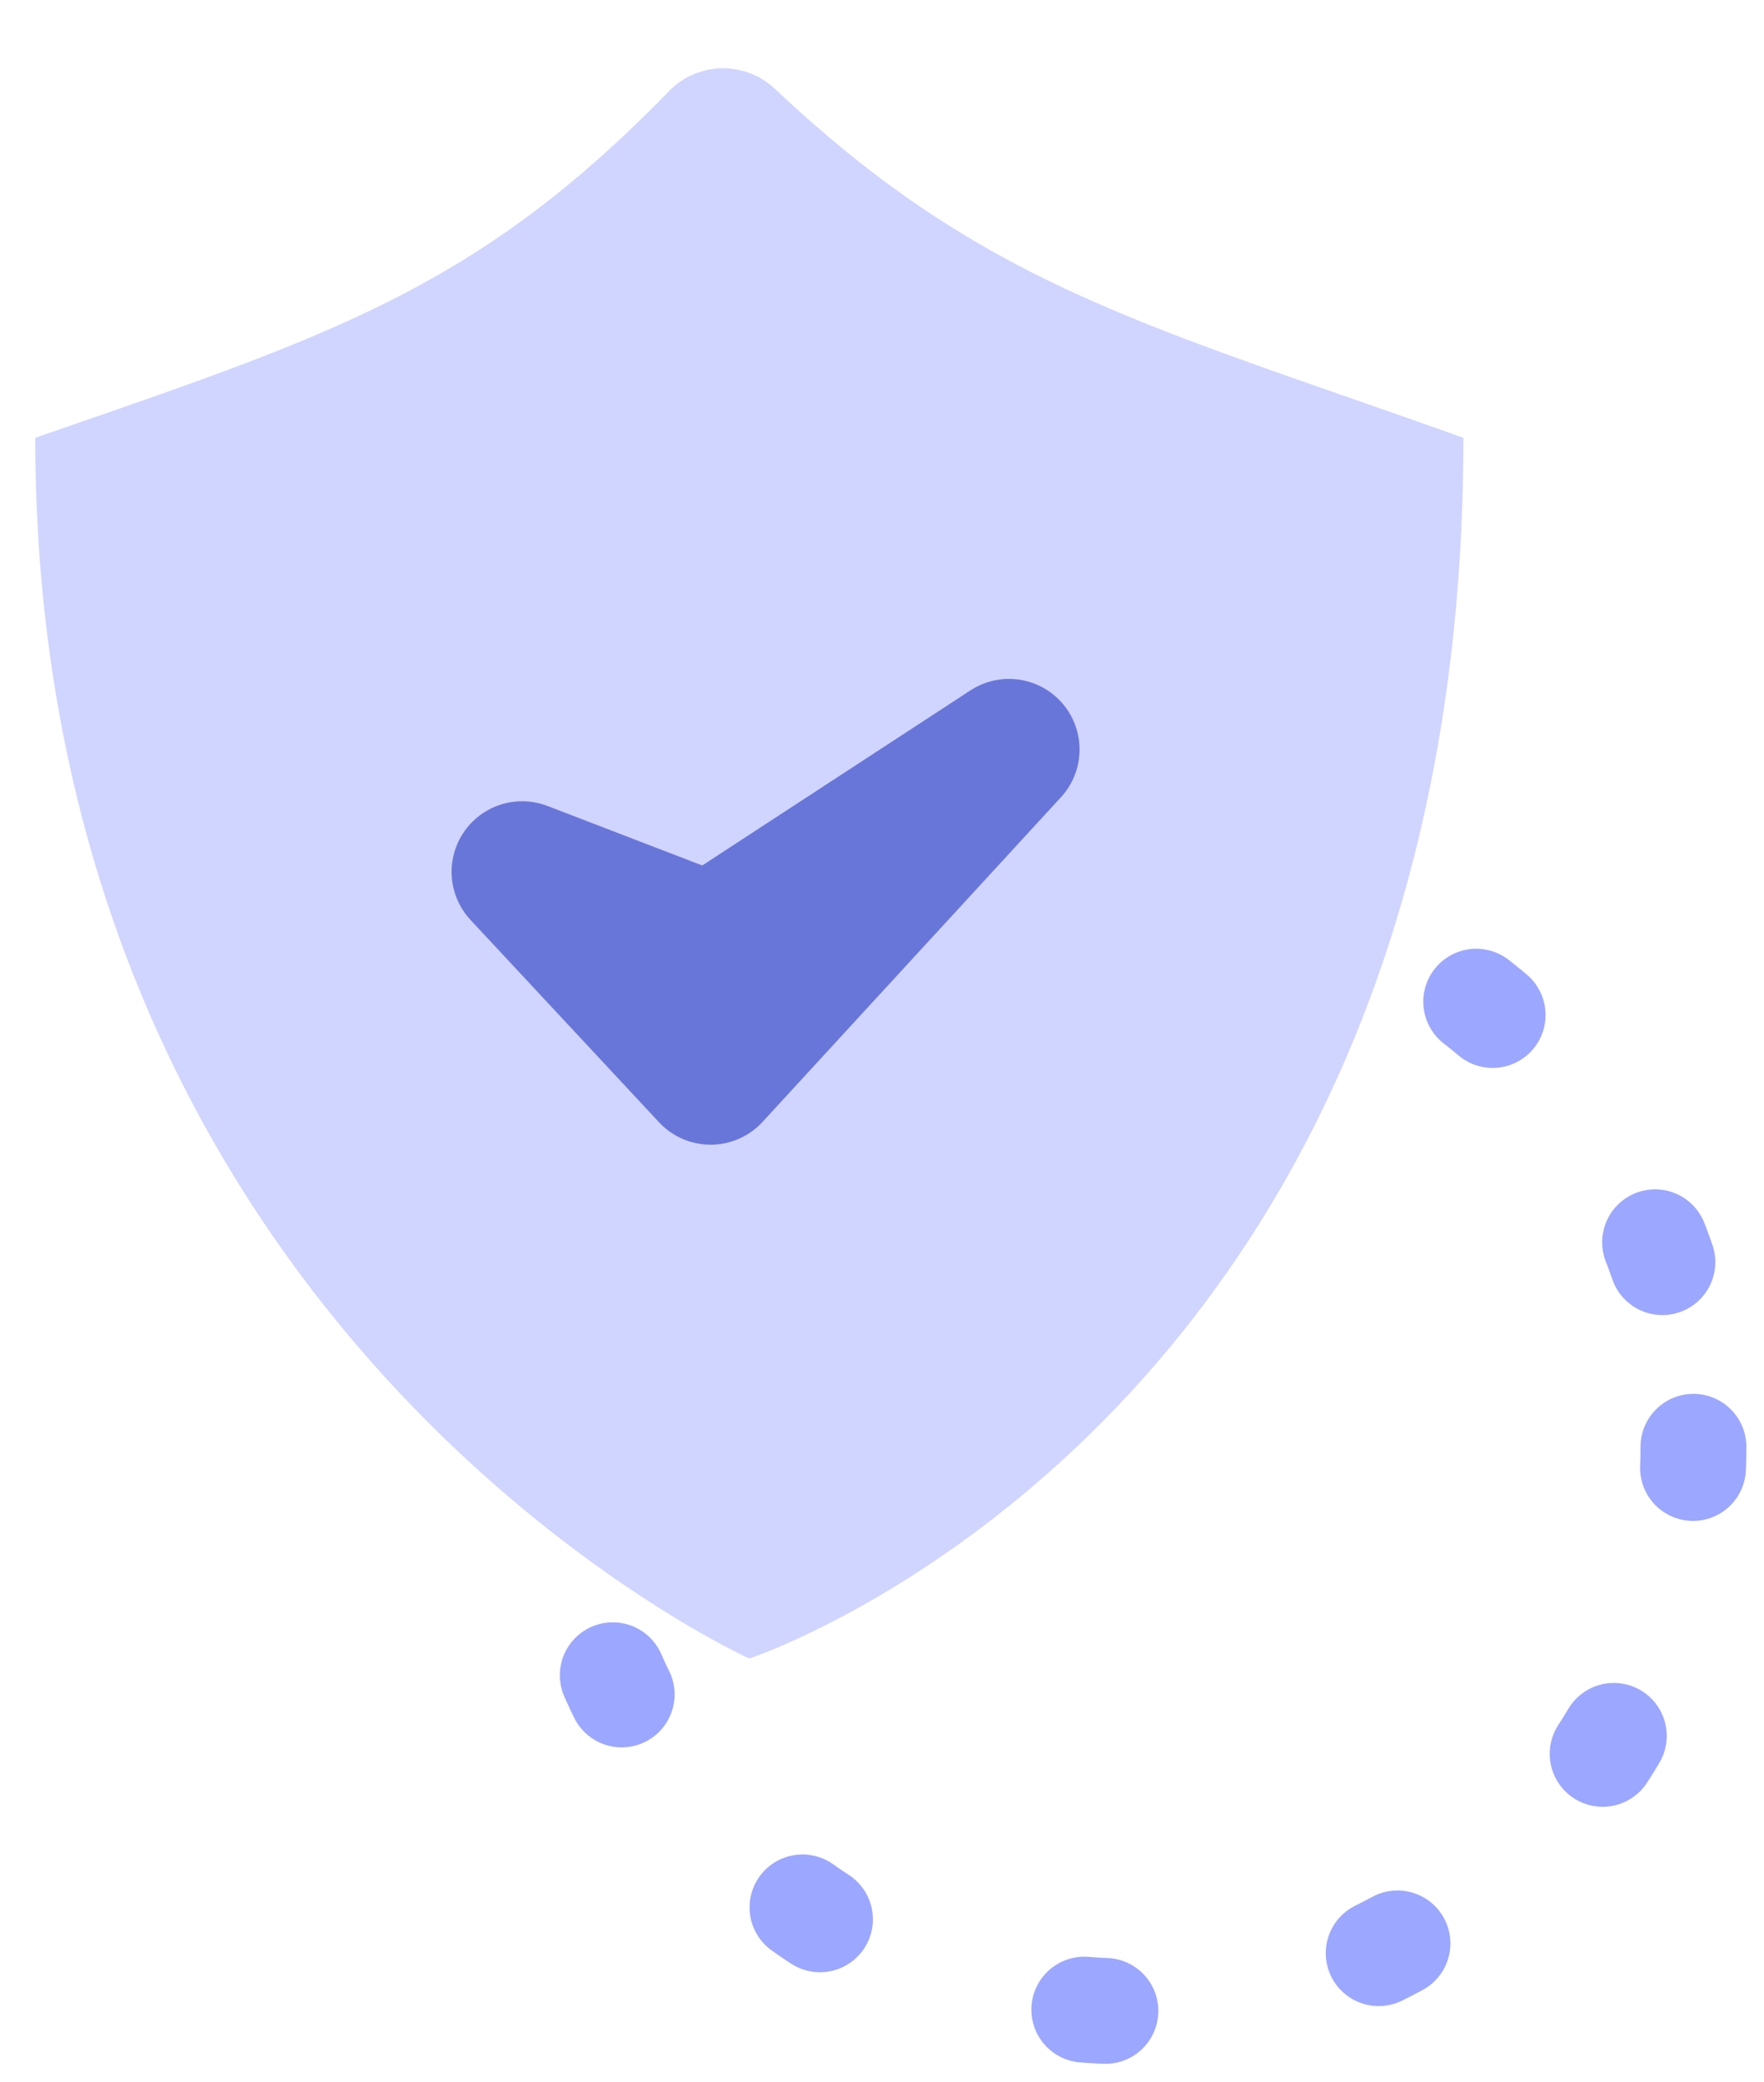 <svg width="50" height="59" fill="none" xmlns="http://www.w3.org/2000/svg"><style/><circle cx="32" cy="41" r="16" stroke="#9CA7FF" stroke-width="3" stroke-linecap="round" stroke-dasharray="0.6 8"><animateTransform attributeName="transform" attributeType="XML" type="rotate" from="0 32 41" to="360 32 41" dur="32s" repeatCount="indefinite"/></circle><path d="M1 12.407C9.276 9.536 13.476 8.235 18.964 2.58a2.145 2.145 0 013-.064c5.957 5.617 10.54 6.683 19.516 9.891C41.48 40.336 21.24 47 21.24 47S1 37.871 1 12.407z" fill="#D0D5FF"/><path class="path" d="M20.142 30.439L14.8 24.706l5.342 2.053 8.458-5.52-8.458 9.2z" stroke="#6976D9" stroke-width="4" stroke-linecap="round" stroke-linejoin="round"><animate attributeName="stroke-dashoffset" values="0;1000;0" dur="10s" repeatCount="indefinite"/></path></svg>